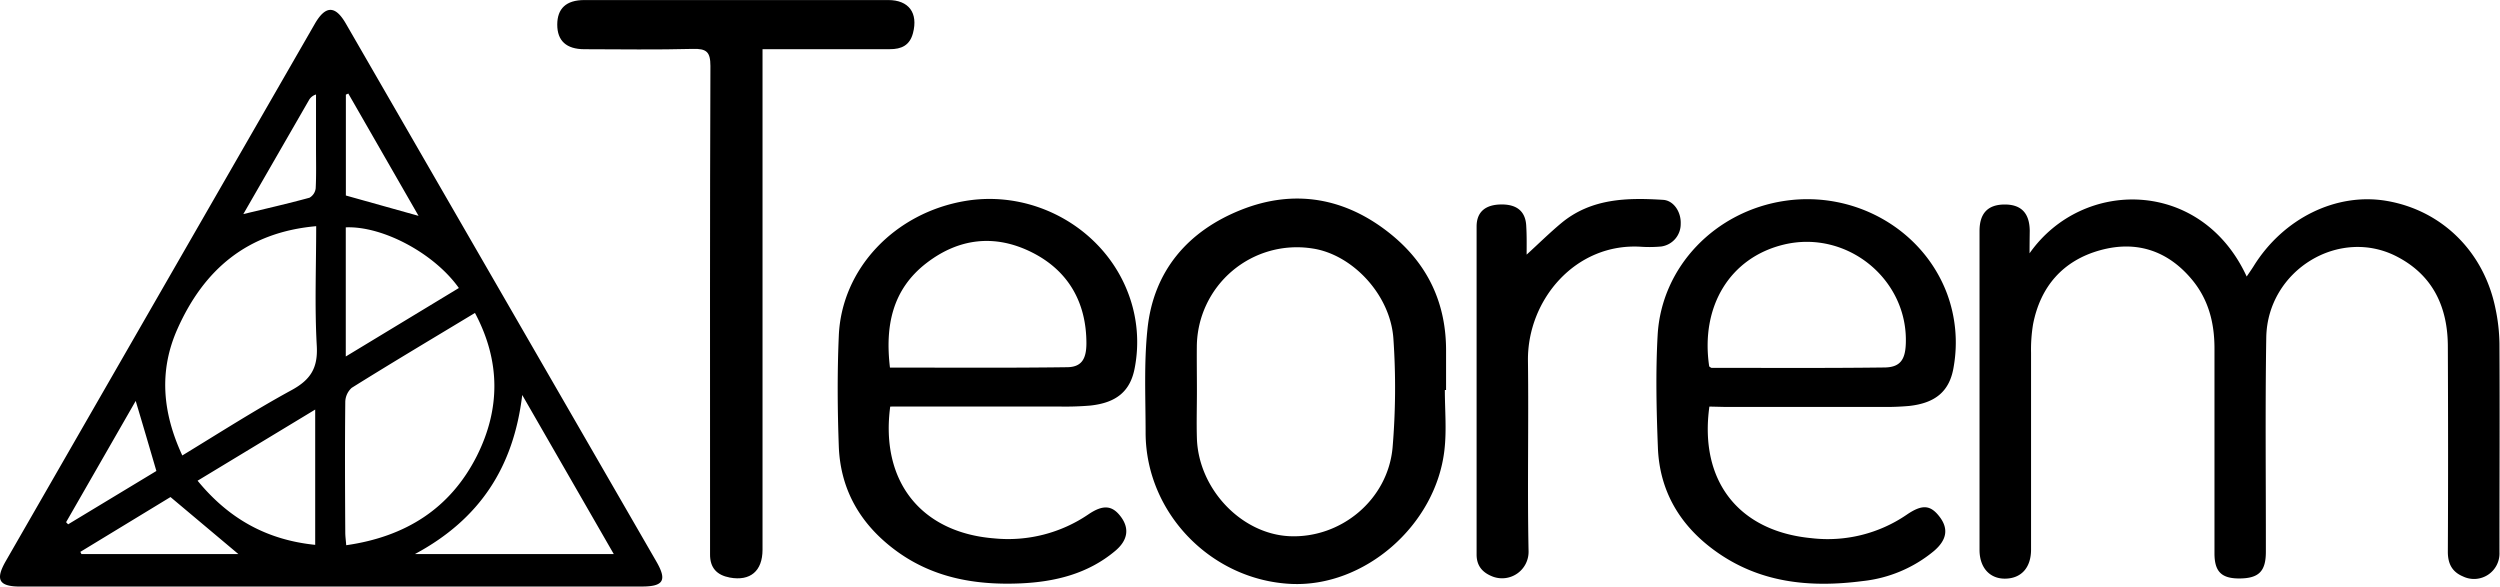 <svg xmlns="http://www.w3.org/2000/svg" viewBox="0 0 552.67 129.68">
    <path d="M73.19,129.67q-34.35,0-68.69,0c-4.74,0-5.6-1.49-3.21-5.65Q35.42,64.65,69.59,5.28c2.37-4.12,4.54-4.11,6.87-.06L145.08,124.1c2.42,4.18,1.64,5.56-3.19,5.56ZM105,69.18c-9.37,5.66-18.36,11-27.25,16.56a4.29,4.29,0,0,0-1.42,3.2c-.1,9.58-.06,19.17,0,28.76,0,.84.12,1.69.21,2.83,13.14-1.88,23-8.11,28.88-19.74C110.58,90.49,110.72,79.94,105,69.18ZM69.9,50C54.64,51.35,45.08,59.6,39.24,72.69c-4.18,9.36-3.3,18.59,1.06,28,8.22-5,16-10,24.15-14.44,4.2-2.29,5.86-4.89,5.58-9.79C69.54,67.77,69.9,59.07,69.9,50Zm21.89,72.49h43.9L115.45,87.32C113.53,103.28,106.08,114.75,91.79,122.45ZM43.68,106.27c6.94,8.46,15.34,13.09,26,14.18V90.54Zm32.76-56V78.81l25-15.14C96,56,84.61,49.93,76.44,50.26ZM17.76,122l.24.48H52.69l-15-12.6ZM77,20.68l-.54.24v22.3l16.07,4.5ZM30,88.63,14.61,115.44l.45.47,19.51-11.79C33.05,98.92,31.61,94,30,88.63Zm23.79-41.3c5.06-1.22,9.87-2.32,14.63-3.62a2.75,2.75,0,0,0,1.37-2.09c.15-3,.07-6,.07-9V20.89a2.66,2.66,0,0,0-1.58,1.28Z"/>
    <path d="M448.67,56c11.71-16.68,38-16.59,48,5.13.58-.86,1.08-1.56,1.53-2.28,6.56-10.6,18.3-16.36,29.46-14.43,12.17,2.1,21.45,11.21,24,23.75a40.26,40.26,0,0,1,.89,7.73c.08,15.4,0,30.8,0,46.19a5.63,5.63,0,0,1-8.09,5.33c-2.37-1-3.33-2.8-3.32-5.46.08-15.1.06-30.2,0-45.29,0-8.64-3.19-15.69-11.07-19.85C517.27,50,501.26,59.68,501,74.59c-.25,15.79-.07,31.59-.09,47.39,0,4.28-1.53,5.84-5.69,5.9s-5.67-1.54-5.67-5.56q0-22.65,0-45.29c0-5.57-1.28-10.71-4.87-15.09-5.38-6.54-12.37-8.84-20.4-6.62-8.2,2.27-13.22,8-14.84,16.4A34.4,34.4,0,0,0,449,78c0,14.5,0,29,0,43.5,0,4-2.18,6.42-5.81,6.42-3.37,0-5.58-2.48-5.58-6.36q0-35.24,0-70.49c0-3.91,1.83-5.83,5.5-5.86s5.55,1.86,5.6,5.78C448.69,52.63,448.67,54.29,448.67,56Z"/>
    <path d="M377.89,89.88c-2.28,16.46,6.48,27.56,22.55,29.09a30.92,30.92,0,0,0,21.08-5.19c3.43-2.34,5.24-2.17,7.25.45s1.66,5.1-1.24,7.58a29.55,29.55,0,0,1-15.8,6.65c-11.62,1.5-22.77.43-32.61-6.71-7.73-5.6-12.24-13.17-12.61-22.77-.32-8.28-.52-16.6-.06-24.87.84-15.17,12.77-27.47,28.19-29.72S425.13,50.71,430.46,65a31.06,31.06,0,0,1,1.45,16c-.84,5.4-3.92,8.08-9.83,8.74a57,57,0,0,1-6,.22q-17.4,0-34.78,0Zm0-8.84c.17.1.34.28.5.28,12.7,0,25.39.08,38.08-.08,3.53,0,4.7-1.64,4.84-5.18.59-14.26-12.95-25.32-26.92-22C382.46,56.91,375.87,67.7,377.85,81Z"/>
    <path d="M196.8,89.88c-2.22,16.6,6.89,27.88,23,29.14a31.5,31.5,0,0,0,20.78-5.29c3.33-2.27,5.35-2,7.23.54s1.57,5.18-1.36,7.59c-6,5-13.24,6.78-20.89,7.11-10.15.43-19.71-1.29-28-7.62-7.52-5.73-11.8-13.28-12.13-22.74-.29-8.08-.35-16.2,0-24.28.57-14.9,12.35-27.29,28-29.91,15.3-2.55,30.73,6.21,36.06,20.62a30.28,30.28,0,0,1,1.37,16.25c-.95,5.16-4,7.75-9.86,8.37a65.9,65.9,0,0,1-6.89.21q-16.93,0-33.89,0Zm-.06-8.62c13.12,0,26.1.1,39.07-.08,3.24,0,4.35-1.74,4.36-5.27,0-9.16-4.09-16.17-12.15-20.17s-16-3.11-23.16,2.38C197.19,64,195.66,72.14,196.74,81.26Z"/>
    <path d="M319.41,86.21c0,4.39.41,8.83-.08,13.17-1.86,16.77-17.75,30.52-34,29.7-17.64-.88-32-15.72-32.07-33.33,0-7.68-.39-15.43.41-23C255,59.79,262.72,51,274.45,46.36s23-2.65,32.92,5.33c8.31,6.68,12.4,15.44,12.31,26.13,0,2.8,0,5.59,0,8.39Zm-54.81.28h0c0,3.5-.11,7,0,10.49.4,11.14,9.79,21,20.36,21.55,11.39.57,21.88-8,22.9-19.65a158.24,158.24,0,0,0,.18-23.95c-.63-9.76-9.07-18.69-17.9-20a22.12,22.12,0,0,0-25.56,21.67C264.55,79.89,264.6,83.19,264.6,86.49Z"/>
    <path d="M168.57,10.88v3.89q0,53.37,0,106.75c0,4.72-2.71,7-7.24,6.16-2.87-.54-4.39-2.16-4.36-5.16,0-2.7,0-5.4,0-8.09,0-33.29-.05-66.57.08-99.85,0-3.14-.89-3.84-3.86-3.77-8,.21-16,.09-24,.07-4,0-6-1.88-6-5.42s1.93-5.45,6-5.45q33.58,0,67.16,0c4.58,0,6.65,2.86,5.48,7.31-.71,2.71-2.54,3.56-5.13,3.55-8.2,0-16.39,0-24.59,0Z"/>
    <path d="M337.49,56.29c2.59-2.36,5.05-4.79,7.7-7,6.61-5.46,14.51-5.61,22.48-5.11,2.33.15,4,2.69,3.88,5.31a5,5,0,0,1-4.28,5,28,28,0,0,1-4.49.06c-14.43-.91-25.15,11.69-25,25.2.18,14.09-.15,28.17.14,42.25a5.86,5.86,0,0,1-7.86,5.49c-2.23-.84-3.63-2.3-3.63-4.89q0-36.26,0-72.52c0-3.24,1.95-4.86,5.5-4.88s5.38,1.66,5.48,4.89C337.54,52.25,337.49,54.41,337.49,56.29Z"/>
</svg>
